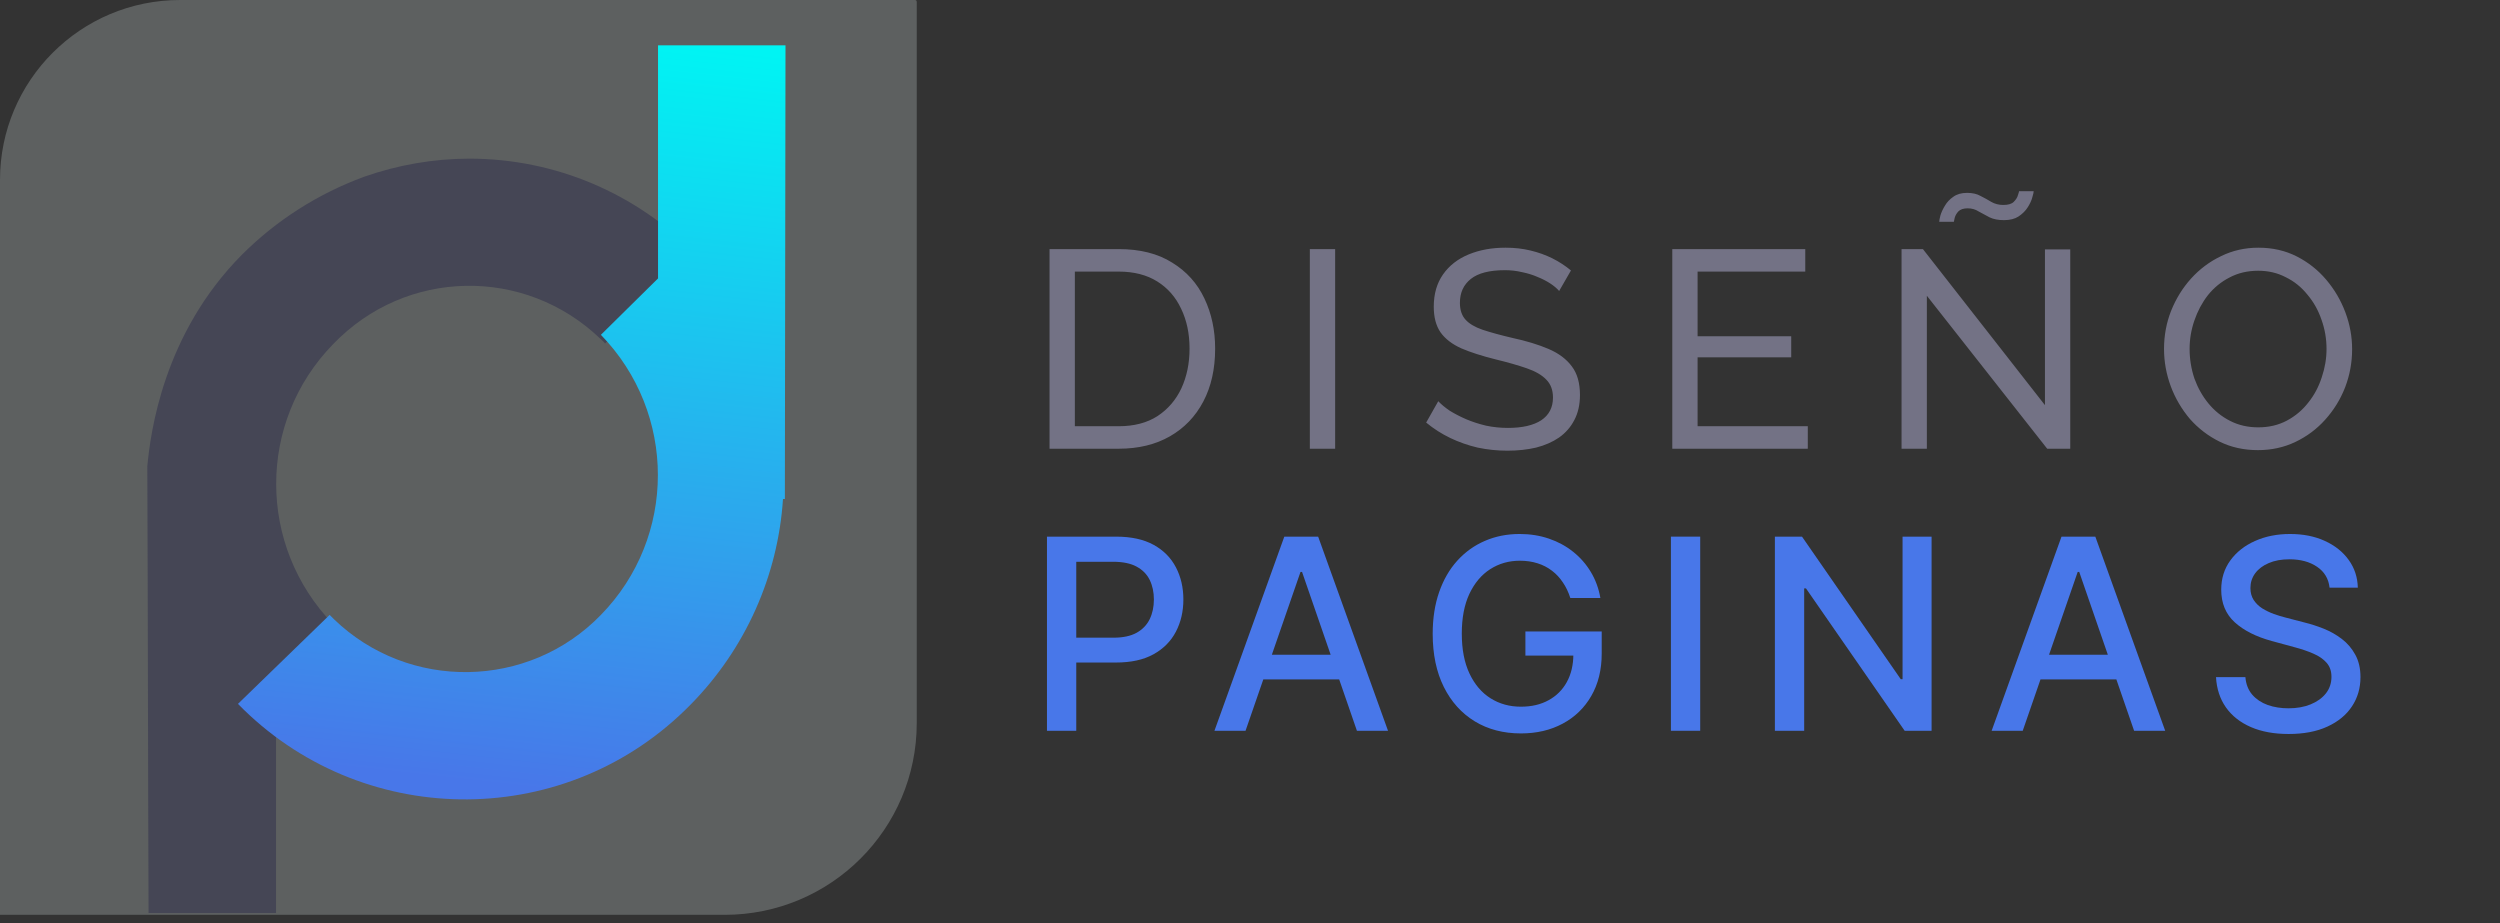 <svg width="195" height="72" viewBox="0 0 195 72" fill="none" xmlns="http://www.w3.org/2000/svg">
<rect x="0" y="0" width="195" height="72" fill="#333333" stroke="none"/>
<path d="M71.506 0.147V56.401C71.506 64.661 64.796 71.357 56.519 71.357H0V14.027C0 6.305 6.269 0 14.056 0H71.359C71.457 0 71.506 0.049 71.506 0.147Z" fill="#F3FEFF" fill-opacity="0.22"/>
<path d="M36.615 12.374C33.824 12.374 31.032 12.863 28.387 13.791C24.812 15.111 21.579 17.164 18.886 19.852C12.714 26.059 11.735 33.781 11.49 36.371C11.539 48.004 11.539 59.587 11.588 71.219H21.53V53.038L25.987 48.688C20.061 42.578 20.061 32.901 25.987 26.841C31.669 20.927 40.925 20.78 46.802 26.401C46.949 26.548 47.096 26.645 47.194 26.792L54.296 19.852C49.643 15.062 43.276 12.374 36.615 12.374Z" fill="#454655"/>
<path d="M61.269 3.535H51.326V21.717L46.87 26.116C52.796 32.225 52.796 41.902 46.87 47.962C41.237 53.779 31.883 53.925 26.054 48.304C25.956 48.207 25.809 48.06 25.712 47.962L18.561 54.903C28.062 64.629 43.686 64.873 53.432 55.391C53.579 55.245 53.775 55.049 53.922 54.903C58.134 50.602 60.681 44.932 61.073 38.921H61.22L61.269 3.535Z" fill="url(#paint0_linear_1093_60)"/>
<path d="M181.706 45.836C181.628 45.136 181.302 44.594 180.731 44.209C180.159 43.82 179.439 43.625 178.572 43.625C177.951 43.625 177.413 43.724 176.96 43.921C176.506 44.113 176.154 44.379 175.903 44.719C175.656 45.055 175.533 45.437 175.533 45.865C175.533 46.225 175.617 46.536 175.784 46.797C175.957 47.058 176.181 47.278 176.457 47.455C176.738 47.627 177.039 47.773 177.359 47.891C177.68 48.005 177.988 48.098 178.283 48.172L179.762 48.557C180.245 48.675 180.74 48.835 181.248 49.037C181.756 49.239 182.226 49.505 182.66 49.836C183.094 50.166 183.444 50.575 183.71 51.063C183.981 51.551 184.117 52.135 184.117 52.815C184.117 53.673 183.895 54.434 183.451 55.1C183.013 55.765 182.374 56.29 181.536 56.675C180.703 57.059 179.695 57.251 178.513 57.251C177.379 57.251 176.398 57.072 175.57 56.712C174.742 56.352 174.094 55.842 173.625 55.181C173.157 54.516 172.898 53.727 172.849 52.815H175.141C175.185 53.362 175.363 53.818 175.673 54.183C175.989 54.543 176.391 54.812 176.879 54.989C177.371 55.161 177.911 55.248 178.498 55.248C179.143 55.248 179.718 55.147 180.22 54.945C180.728 54.738 181.127 54.452 181.418 54.087C181.709 53.717 181.854 53.286 181.854 52.793C181.854 52.345 181.726 51.977 181.47 51.691C181.219 51.406 180.876 51.169 180.442 50.982C180.013 50.794 179.528 50.629 178.986 50.486L177.196 49.998C175.984 49.668 175.023 49.183 174.313 48.542C173.608 47.901 173.256 47.053 173.256 45.998C173.256 45.126 173.492 44.365 173.966 43.714C174.439 43.063 175.079 42.558 175.888 42.198C176.696 41.834 177.608 41.651 178.623 41.651C179.649 41.651 180.553 41.831 181.337 42.191C182.125 42.551 182.747 43.046 183.2 43.677C183.653 44.303 183.89 45.023 183.91 45.836H181.706Z" fill="#4877E9"/>
<path d="M157.773 57H155.348L160.797 41.858H163.436L168.885 57H166.46L162.179 44.609H162.061L157.773 57ZM158.179 51.07H166.046V52.993H158.179V51.07Z" fill="#4877E9"/>
<path d="M150.663 41.858V57H148.563L140.866 45.895H140.726V57H138.441V41.858H140.556L148.26 52.978H148.4V41.858H150.663Z" fill="#4877E9"/>
<path d="M132.616 41.858V57H130.331V41.858H132.616Z" fill="#4877E9"/>
<path d="M122.485 46.642C122.342 46.193 122.15 45.791 121.909 45.437C121.672 45.077 121.389 44.771 121.058 44.52C120.728 44.264 120.351 44.069 119.927 43.936C119.508 43.803 119.047 43.736 118.545 43.736C117.692 43.736 116.923 43.956 116.238 44.394C115.553 44.833 115.011 45.476 114.611 46.324C114.217 47.167 114.02 48.199 114.02 49.422C114.02 50.649 114.219 51.687 114.619 52.534C115.018 53.382 115.565 54.025 116.26 54.464C116.955 54.903 117.746 55.122 118.633 55.122C119.456 55.122 120.174 54.955 120.785 54.619C121.401 54.284 121.877 53.811 122.212 53.2C122.552 52.584 122.722 51.859 122.722 51.026L123.313 51.137H118.981V49.252H124.933V50.974C124.933 52.246 124.661 53.35 124.119 54.287C123.582 55.218 122.838 55.938 121.886 56.446C120.94 56.953 119.856 57.207 118.633 57.207C117.263 57.207 116.06 56.892 115.025 56.261C113.995 55.63 113.192 54.735 112.615 53.577C112.038 52.414 111.75 51.033 111.75 49.437C111.75 48.229 111.918 47.145 112.253 46.183C112.588 45.222 113.059 44.407 113.665 43.736C114.276 43.061 114.993 42.546 115.816 42.191C116.644 41.831 117.549 41.651 118.53 41.651C119.348 41.651 120.11 41.772 120.814 42.013C121.524 42.255 122.155 42.597 122.707 43.041C123.264 43.485 123.725 44.012 124.09 44.623C124.454 45.23 124.701 45.902 124.829 46.642H122.485Z" fill="#4877E9"/>
<path d="M97.152 57H94.727L100.176 41.858H102.816L108.265 57H105.84L101.559 44.609H101.44L97.152 57ZM97.559 51.07H105.426V52.993H97.559V51.07Z" fill="#4877E9"/>
<path d="M81.664 57V41.858H87.061C88.239 41.858 89.215 42.073 89.989 42.501C90.763 42.93 91.342 43.517 91.726 44.261C92.111 45 92.303 45.833 92.303 46.76C92.303 47.692 92.108 48.53 91.719 49.274C91.334 50.013 90.753 50.6 89.974 51.033C89.2 51.462 88.227 51.677 87.053 51.677H83.342V49.74H86.846C87.591 49.74 88.195 49.611 88.658 49.355C89.121 49.094 89.461 48.739 89.678 48.291C89.895 47.842 90.003 47.332 90.003 46.76C90.003 46.188 89.895 45.681 89.678 45.237C89.461 44.793 89.119 44.446 88.65 44.194C88.187 43.943 87.576 43.818 86.817 43.818H83.948V57H81.664Z" fill="#4877E9"/>
<path d="M81.864 35V19.43H87.259C88.925 19.43 90.314 19.781 91.425 20.482C92.551 21.169 93.392 22.105 93.948 23.289C94.503 24.459 94.781 25.76 94.781 27.193C94.781 28.772 94.474 30.146 93.86 31.316C93.246 32.485 92.376 33.392 91.25 34.035C90.124 34.678 88.794 35 87.259 35H81.864ZM92.785 27.193C92.785 26.023 92.566 24.985 92.127 24.079C91.703 23.172 91.082 22.463 90.263 21.952C89.445 21.44 88.443 21.184 87.259 21.184H83.838V33.246H87.259C88.458 33.246 89.466 32.982 90.285 32.456C91.104 31.915 91.725 31.192 92.149 30.285C92.573 29.364 92.785 28.333 92.785 27.193ZM102.167 35V19.43H104.141V35H102.167ZM121.614 22.697C121.439 22.493 121.205 22.295 120.912 22.105C120.62 21.915 120.291 21.747 119.925 21.601C119.56 21.44 119.158 21.316 118.719 21.228C118.295 21.126 117.849 21.074 117.382 21.074C116.183 21.074 115.298 21.301 114.728 21.754C114.158 22.207 113.873 22.829 113.873 23.618C113.873 24.174 114.019 24.613 114.311 24.934C114.604 25.256 115.05 25.519 115.649 25.724C116.263 25.928 117.038 26.14 117.974 26.36C119.056 26.593 119.991 26.879 120.781 27.215C121.57 27.551 122.177 28.004 122.601 28.575C123.025 29.13 123.237 29.876 123.237 30.811C123.237 31.557 123.091 32.208 122.798 32.763C122.521 33.304 122.126 33.757 121.614 34.123C121.102 34.474 120.503 34.737 119.816 34.912C119.129 35.073 118.383 35.154 117.579 35.154C116.789 35.154 116.015 35.073 115.254 34.912C114.509 34.737 113.8 34.488 113.127 34.167C112.455 33.845 111.826 33.443 111.241 32.961L112.184 31.294C112.418 31.542 112.718 31.791 113.083 32.039C113.463 32.273 113.887 32.493 114.355 32.697C114.838 32.902 115.357 33.07 115.912 33.202C116.468 33.319 117.038 33.377 117.623 33.377C118.734 33.377 119.597 33.18 120.211 32.785C120.825 32.376 121.132 31.784 121.132 31.009C121.132 30.424 120.956 29.956 120.605 29.605C120.269 29.254 119.765 28.962 119.092 28.728C118.42 28.494 117.601 28.26 116.636 28.026C115.583 27.763 114.699 27.478 113.982 27.171C113.266 26.849 112.725 26.433 112.36 25.921C112.009 25.409 111.833 24.744 111.833 23.925C111.833 22.931 112.075 22.09 112.557 21.403C113.039 20.716 113.705 20.197 114.553 19.846C115.401 19.495 116.358 19.32 117.425 19.32C118.127 19.32 118.778 19.393 119.377 19.539C119.991 19.686 120.561 19.89 121.088 20.153C121.614 20.416 122.097 20.731 122.535 21.096L121.614 22.697ZM141.008 33.246V35H130.438V19.43H140.811V21.184H132.412V26.228H139.715V27.873H132.412V33.246H141.008ZM150.295 23.07V35H148.321V19.43H149.988L159.506 31.601V19.452H161.479V35H159.681L150.295 23.07ZM156.304 17.171C155.865 17.171 155.492 17.098 155.185 16.952C154.878 16.791 154.593 16.637 154.33 16.491C154.082 16.33 153.797 16.25 153.475 16.25C153.153 16.25 152.912 16.33 152.751 16.491C152.605 16.652 152.51 16.82 152.466 16.995C152.422 17.171 152.4 17.273 152.4 17.302H151.26C151.26 17.215 151.289 17.054 151.348 16.82C151.421 16.572 151.538 16.316 151.699 16.052C151.859 15.775 152.079 15.541 152.356 15.351C152.634 15.146 152.992 15.044 153.431 15.044C153.855 15.044 154.206 15.124 154.484 15.285C154.776 15.431 155.054 15.585 155.317 15.745C155.595 15.906 155.909 15.987 156.26 15.987C156.64 15.987 156.911 15.906 157.071 15.745C157.247 15.57 157.357 15.395 157.4 15.219C157.459 15.044 157.488 14.941 157.488 14.912H158.628C158.628 15 158.592 15.161 158.519 15.395C158.46 15.629 158.343 15.884 158.168 16.162C157.993 16.44 157.751 16.681 157.444 16.886C157.152 17.076 156.772 17.171 156.304 17.171ZM176.118 35.11C175.022 35.11 174.028 34.89 173.136 34.452C172.244 34.013 171.469 33.421 170.811 32.675C170.168 31.915 169.671 31.067 169.32 30.131C168.969 29.181 168.794 28.209 168.794 27.215C168.794 26.177 168.976 25.19 169.342 24.254C169.722 23.304 170.241 22.463 170.899 21.732C171.572 20.987 172.354 20.402 173.246 19.978C174.137 19.539 175.11 19.32 176.162 19.32C177.259 19.32 178.253 19.547 179.145 20C180.036 20.453 180.804 21.06 181.447 21.82C182.091 22.58 182.588 23.428 182.939 24.364C183.289 25.3 183.465 26.257 183.465 27.237C183.465 28.275 183.282 29.269 182.917 30.219C182.551 31.155 182.032 31.996 181.36 32.741C180.702 33.472 179.927 34.05 179.035 34.474C178.143 34.898 177.171 35.11 176.118 35.11ZM170.789 27.215C170.789 28.004 170.914 28.772 171.162 29.517C171.425 30.248 171.791 30.899 172.259 31.469C172.726 32.039 173.289 32.493 173.947 32.829C174.605 33.165 175.336 33.333 176.14 33.333C176.974 33.333 177.719 33.158 178.377 32.807C179.035 32.456 179.591 31.988 180.044 31.404C180.512 30.819 180.863 30.161 181.096 29.43C181.345 28.699 181.469 27.96 181.469 27.215C181.469 26.425 181.338 25.665 181.075 24.934C180.826 24.203 180.46 23.552 179.978 22.982C179.51 22.398 178.947 21.944 178.289 21.623C177.646 21.286 176.93 21.118 176.14 21.118C175.307 21.118 174.561 21.294 173.903 21.645C173.246 21.981 172.683 22.441 172.215 23.026C171.762 23.611 171.411 24.269 171.162 25C170.914 25.716 170.789 26.455 170.789 27.215Z" fill="#737285"/>
<defs>
<linearGradient id="paint0_linear_1093_60" x1="33.483" y1="60.66" x2="40" y2="2" gradientUnits="userSpaceOnUse">
<stop stop-color="#4877E9"/>
<stop offset="1" stop-color="#00F4F3"/>
</linearGradient>
</defs>
</svg>
